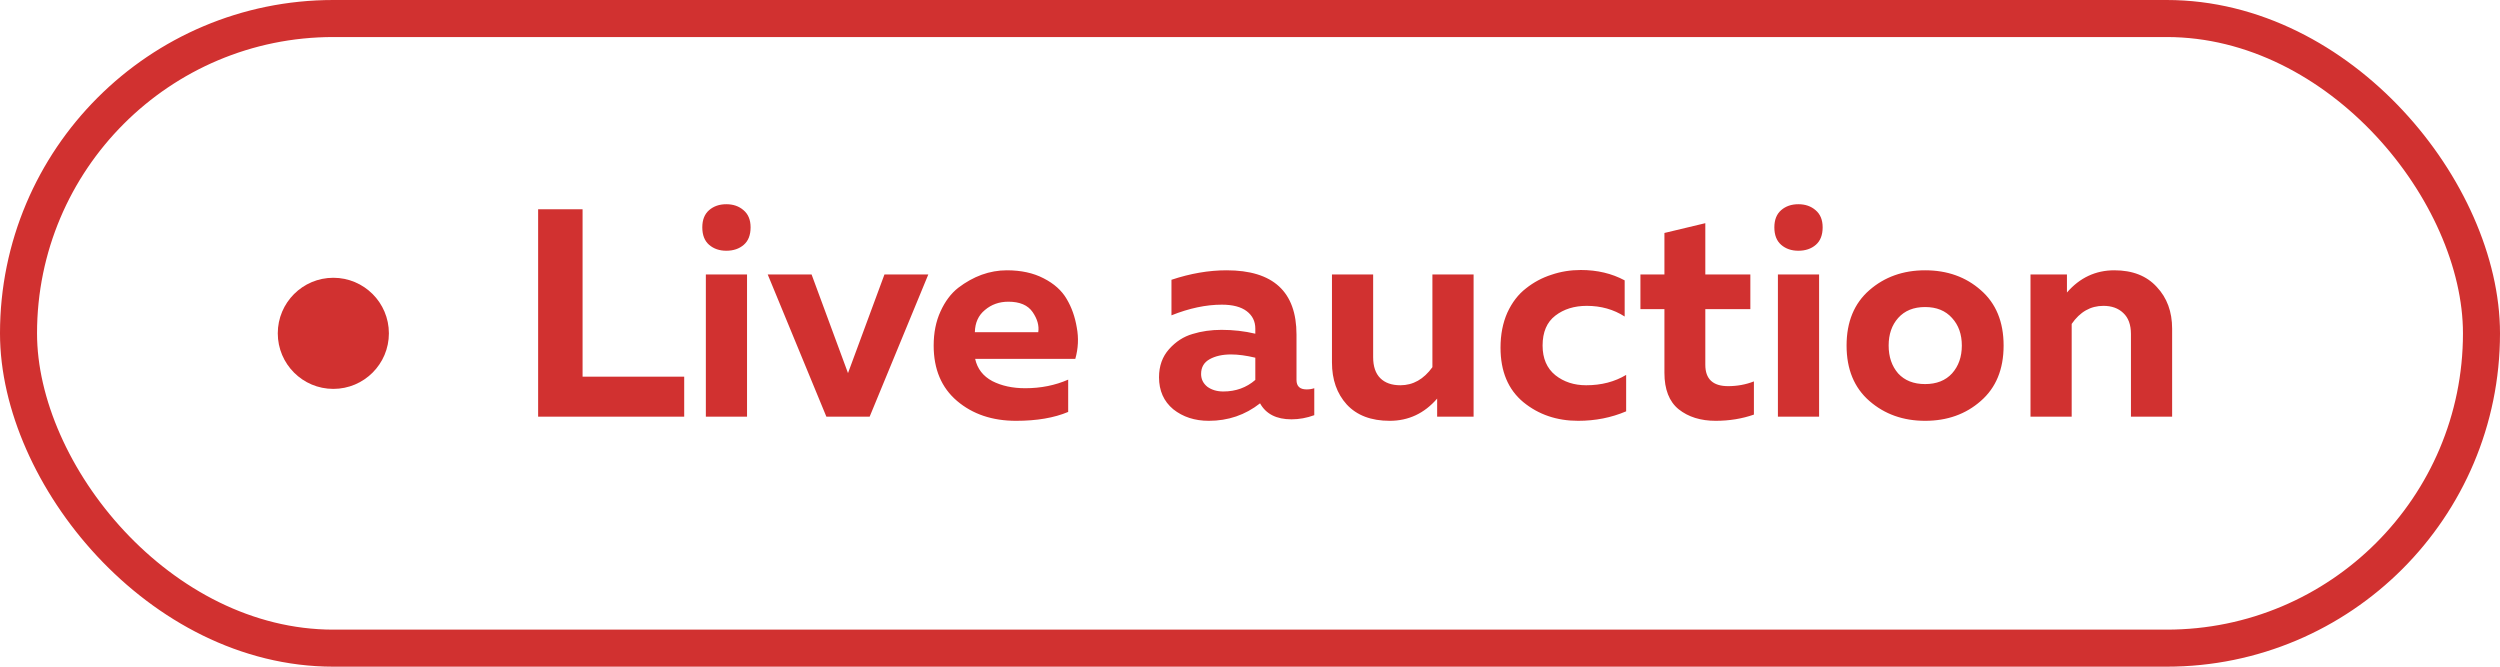 <svg width="135" height="36" viewBox="0 0 135 36" fill="none" xmlns="http://www.w3.org/2000/svg">
<circle cx="18" cy="18" r="3" fill="#D13130"/>
<path d="M29.059 11.3H31.459V20.34H36.947V22.5H29.059V11.3ZM40.34 22.5H38.116V14.82H40.34V22.5ZM40.532 12.276C40.532 12.692 40.41 13.007 40.164 13.22C39.919 13.433 39.604 13.54 39.22 13.54C38.847 13.54 38.538 13.433 38.292 13.22C38.047 13.007 37.924 12.692 37.924 12.276C37.924 11.871 38.047 11.561 38.292 11.348C38.538 11.135 38.847 11.028 39.22 11.028C39.594 11.028 39.903 11.135 40.148 11.348C40.404 11.561 40.532 11.871 40.532 12.276ZM47.761 14.82H50.129L46.961 22.5H44.624L41.456 14.82H43.825L45.792 20.148L47.761 14.82ZM50.418 18.66C50.418 17.967 50.541 17.353 50.786 16.82C51.032 16.276 51.352 15.849 51.746 15.54C52.152 15.231 52.573 14.996 53.01 14.836C53.458 14.676 53.912 14.596 54.37 14.596C55.138 14.596 55.8 14.74 56.354 15.028C56.92 15.316 57.336 15.689 57.602 16.148C57.869 16.596 58.05 17.108 58.146 17.684C58.253 18.249 58.226 18.815 58.066 19.38H52.658C52.776 19.913 53.085 20.313 53.586 20.58C54.088 20.836 54.68 20.964 55.362 20.964C56.205 20.964 56.978 20.809 57.682 20.5V22.244C56.925 22.564 55.986 22.724 54.866 22.724C53.586 22.724 52.525 22.367 51.682 21.652C50.84 20.937 50.418 19.94 50.418 18.66ZM56.066 17.94C56.12 17.588 56.018 17.225 55.762 16.852C55.506 16.479 55.069 16.292 54.45 16.292C53.96 16.292 53.538 16.441 53.186 16.74C52.834 17.028 52.653 17.428 52.642 17.94H56.066ZM70.011 20.516C70.011 20.857 70.192 21.028 70.555 21.028C70.704 21.028 70.843 21.007 70.971 20.964V22.42C70.566 22.569 70.155 22.644 69.739 22.644C68.928 22.644 68.363 22.356 68.043 21.78C67.243 22.409 66.32 22.724 65.275 22.724C64.518 22.724 63.878 22.516 63.355 22.1C62.843 21.673 62.587 21.097 62.587 20.372C62.587 19.764 62.769 19.257 63.131 18.852C63.494 18.447 63.915 18.175 64.395 18.036C64.875 17.887 65.398 17.812 65.963 17.812C66.593 17.812 67.201 17.881 67.787 18.02V17.748C67.787 17.353 67.632 17.039 67.323 16.804C67.014 16.569 66.566 16.452 65.979 16.452C65.126 16.452 64.219 16.644 63.259 17.028V15.108C64.283 14.767 65.275 14.596 66.235 14.596C68.752 14.596 70.011 15.753 70.011 18.068V20.516ZM66.475 19.14C66.016 19.14 65.632 19.225 65.323 19.396C65.014 19.567 64.859 19.833 64.859 20.196C64.859 20.473 64.971 20.703 65.195 20.884C65.43 21.055 65.718 21.14 66.059 21.14C66.731 21.14 67.307 20.932 67.787 20.516V19.316C67.296 19.199 66.859 19.14 66.475 19.14ZM77.35 14.82H79.574V22.5H77.606V21.524C76.913 22.324 76.059 22.724 75.046 22.724C74.043 22.724 73.27 22.431 72.726 21.844C72.193 21.257 71.926 20.5 71.926 19.572V14.82H74.15V19.284C74.15 19.785 74.278 20.164 74.534 20.42C74.79 20.676 75.153 20.804 75.622 20.804C76.305 20.804 76.881 20.479 77.35 19.828V14.82ZM81.028 18.772C81.028 18.068 81.15 17.439 81.396 16.884C81.652 16.329 81.988 15.892 82.404 15.572C82.82 15.241 83.278 14.996 83.78 14.836C84.281 14.665 84.809 14.58 85.364 14.58C86.249 14.58 87.038 14.767 87.732 15.14V17.092C87.134 16.708 86.452 16.516 85.684 16.516C85.012 16.516 84.446 16.692 83.988 17.044C83.529 17.396 83.3 17.935 83.3 18.66C83.3 19.353 83.529 19.887 83.988 20.26C84.446 20.623 85.001 20.804 85.652 20.804C86.473 20.804 87.193 20.617 87.812 20.244V22.212C87.012 22.553 86.148 22.724 85.22 22.724C84.068 22.724 83.081 22.388 82.26 21.716C81.438 21.033 81.028 20.052 81.028 18.772ZM89.879 12.58L92.087 12.052V14.82H94.519V16.692H92.087V19.7C92.087 20.468 92.498 20.852 93.319 20.852C93.81 20.852 94.274 20.767 94.711 20.596V22.388C94.071 22.612 93.383 22.724 92.647 22.724C91.837 22.724 91.17 22.516 90.647 22.1C90.135 21.684 89.879 21.028 89.879 20.132V16.692H88.583V14.82H89.879V12.58ZM98.231 22.5H96.007V14.82H98.231V22.5ZM98.423 12.276C98.423 12.692 98.3 13.007 98.055 13.22C97.809 13.433 97.495 13.54 97.111 13.54C96.737 13.54 96.428 13.433 96.183 13.22C95.938 13.007 95.815 12.692 95.815 12.276C95.815 11.871 95.938 11.561 96.183 11.348C96.428 11.135 96.737 11.028 97.111 11.028C97.484 11.028 97.793 11.135 98.039 11.348C98.295 11.561 98.423 11.871 98.423 12.276ZM100.947 21.652C100.126 20.937 99.715 19.94 99.715 18.66C99.715 17.38 100.126 16.383 100.947 15.668C101.768 14.953 102.771 14.596 103.955 14.596C105.15 14.596 106.152 14.953 106.963 15.668C107.784 16.383 108.195 17.38 108.195 18.66C108.195 19.94 107.784 20.937 106.963 21.652C106.152 22.367 105.15 22.724 103.955 22.724C102.771 22.724 101.768 22.367 100.947 21.652ZM105.411 20.164C105.763 19.769 105.939 19.268 105.939 18.66C105.939 18.052 105.763 17.556 105.411 17.172C105.059 16.777 104.574 16.58 103.955 16.58C103.336 16.58 102.851 16.777 102.499 17.172C102.158 17.556 101.987 18.052 101.987 18.66C101.987 19.268 102.158 19.769 102.499 20.164C102.851 20.548 103.336 20.74 103.955 20.74C104.574 20.74 105.059 20.548 105.411 20.164ZM111.615 15.796C112.308 14.996 113.162 14.596 114.175 14.596C115.156 14.596 115.919 14.895 116.463 15.492C117.018 16.079 117.295 16.831 117.295 17.748V22.5H115.071V18.036C115.071 17.535 114.932 17.156 114.655 16.9C114.388 16.644 114.031 16.516 113.583 16.516C112.89 16.516 112.319 16.841 111.871 17.492V22.5H109.647V14.82H111.615V15.796Z" fill="#D13130"/>
<rect x="1" y="1" width="133" height="34" rx="17" stroke="#D13130" stroke-width="2"/>
</svg>
